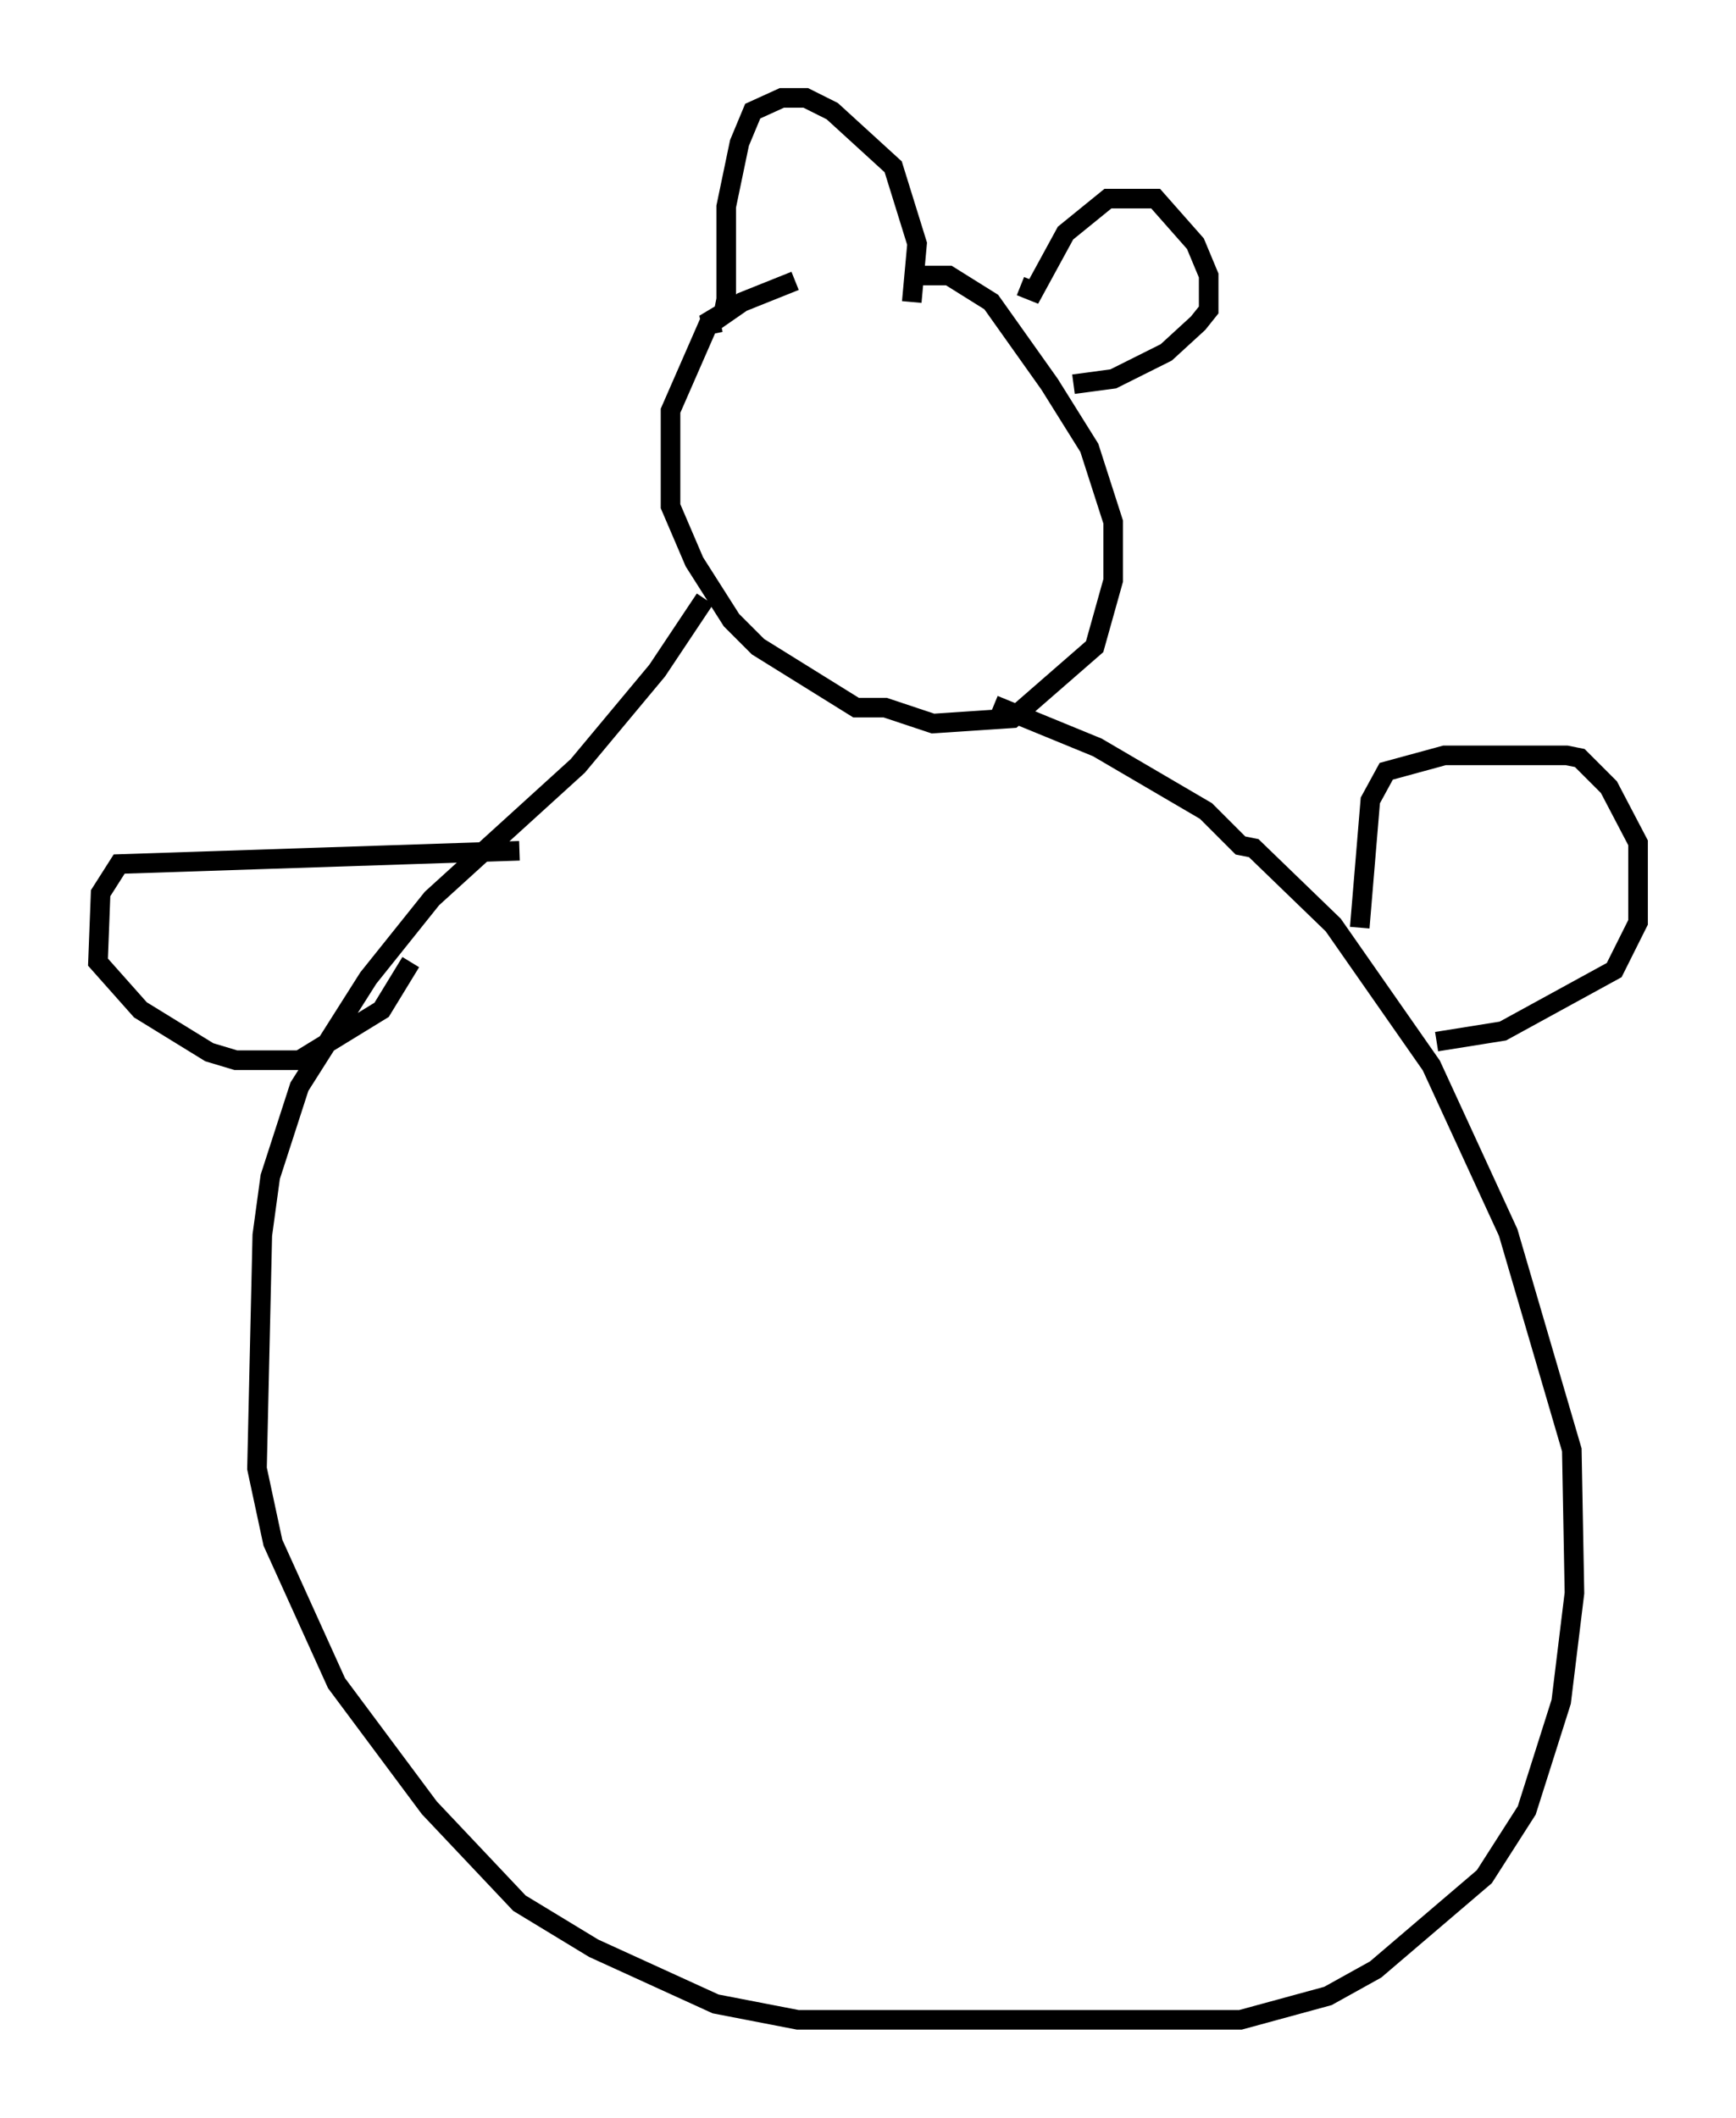 <?xml version="1.0" encoding="utf-8" ?>
<svg baseProfile="full" height="108.104" version="1.1" width="88.619" xmlns="http://www.w3.org/2000/svg" xmlns:ev="http://www.w3.org/2001/xml-events" xmlns:xlink="http://www.w3.org/1999/xlink"><defs /><rect fill="white" height="108.104" width="88.619" x="0" y="0" /><path d="M46.948, 14.337 m-6.36, 0.0 l-2.706, 1.083 -1.759, 1.218 l-1.894, 4.33 0.0, 4.871 l1.218, 2.842 1.894, 2.977 l1.353, 1.353 5.007, 3.112 l1.488, 0.0 2.436, 0.812 l4.059, -0.271 4.195, -3.654 l0.947, -3.383 0.0, -2.977 l-1.218, -3.789 -2.03, -3.248 l-2.977, -4.195 -2.165, -1.353 l-2.03, 0.0 m-10.419, 16.509 l-2.436, 3.654 -4.059, 4.871 l-7.442, 6.766 -3.248, 4.059 l-3.518, 5.548 -1.488, 4.601 l-0.406, 2.977 -0.271, 11.908 l0.812, 3.789 3.248, 7.172 l4.736, 6.36 4.601, 4.871 l3.789, 2.3 6.225, 2.842 l4.195, 0.812 22.598, 0.0 l4.465, -1.218 2.436, -1.353 l5.548, -4.736 2.165, -3.383 l1.759, -5.548 0.677, -5.548 l-0.135, -7.307 -3.248, -11.096 l-3.924, -8.525 -5.007, -7.172 l-4.059, -3.924 -0.677, -0.135 l-1.759, -1.759 -5.548, -3.248 l-5.277, -2.165 m-24.222, 7.442 l-20.433, 0.677 -0.947, 1.488 l-0.135, 3.518 2.165, 2.436 l3.518, 2.165 1.353, 0.406 l3.248, 0.0 4.195, -2.571 l1.488, -2.436 m48.443, -1.759 l0.541, -6.495 0.812, -1.488 l2.977, -0.812 6.225, 0.0 l0.677, 0.135 1.488, 1.488 l1.488, 2.842 0.0, 4.059 l-1.218, 2.436 -5.683, 3.112 l-3.383, 0.541 m-36.941, -36.13 l-0.135, -0.677 0.677, -0.406 l0.135, -0.677 0.0, -4.736 l0.677, -3.248 0.677, -1.624 l1.488, -0.677 1.218, 0.0 l1.353, 0.677 3.112, 2.842 l1.218, 3.924 -0.271, 2.977 m5.548, -0.812 l0.677, 0.271 1.624, -2.977 l2.165, -1.759 2.436, 0.0 l2.03, 2.3 0.677, 1.624 l0.0, 1.759 -0.541, 0.677 l-1.624, 1.488 -2.706, 1.353 l-2.03, 0.271 " fill="none" stroke="black" stroke-width="1" /></svg>